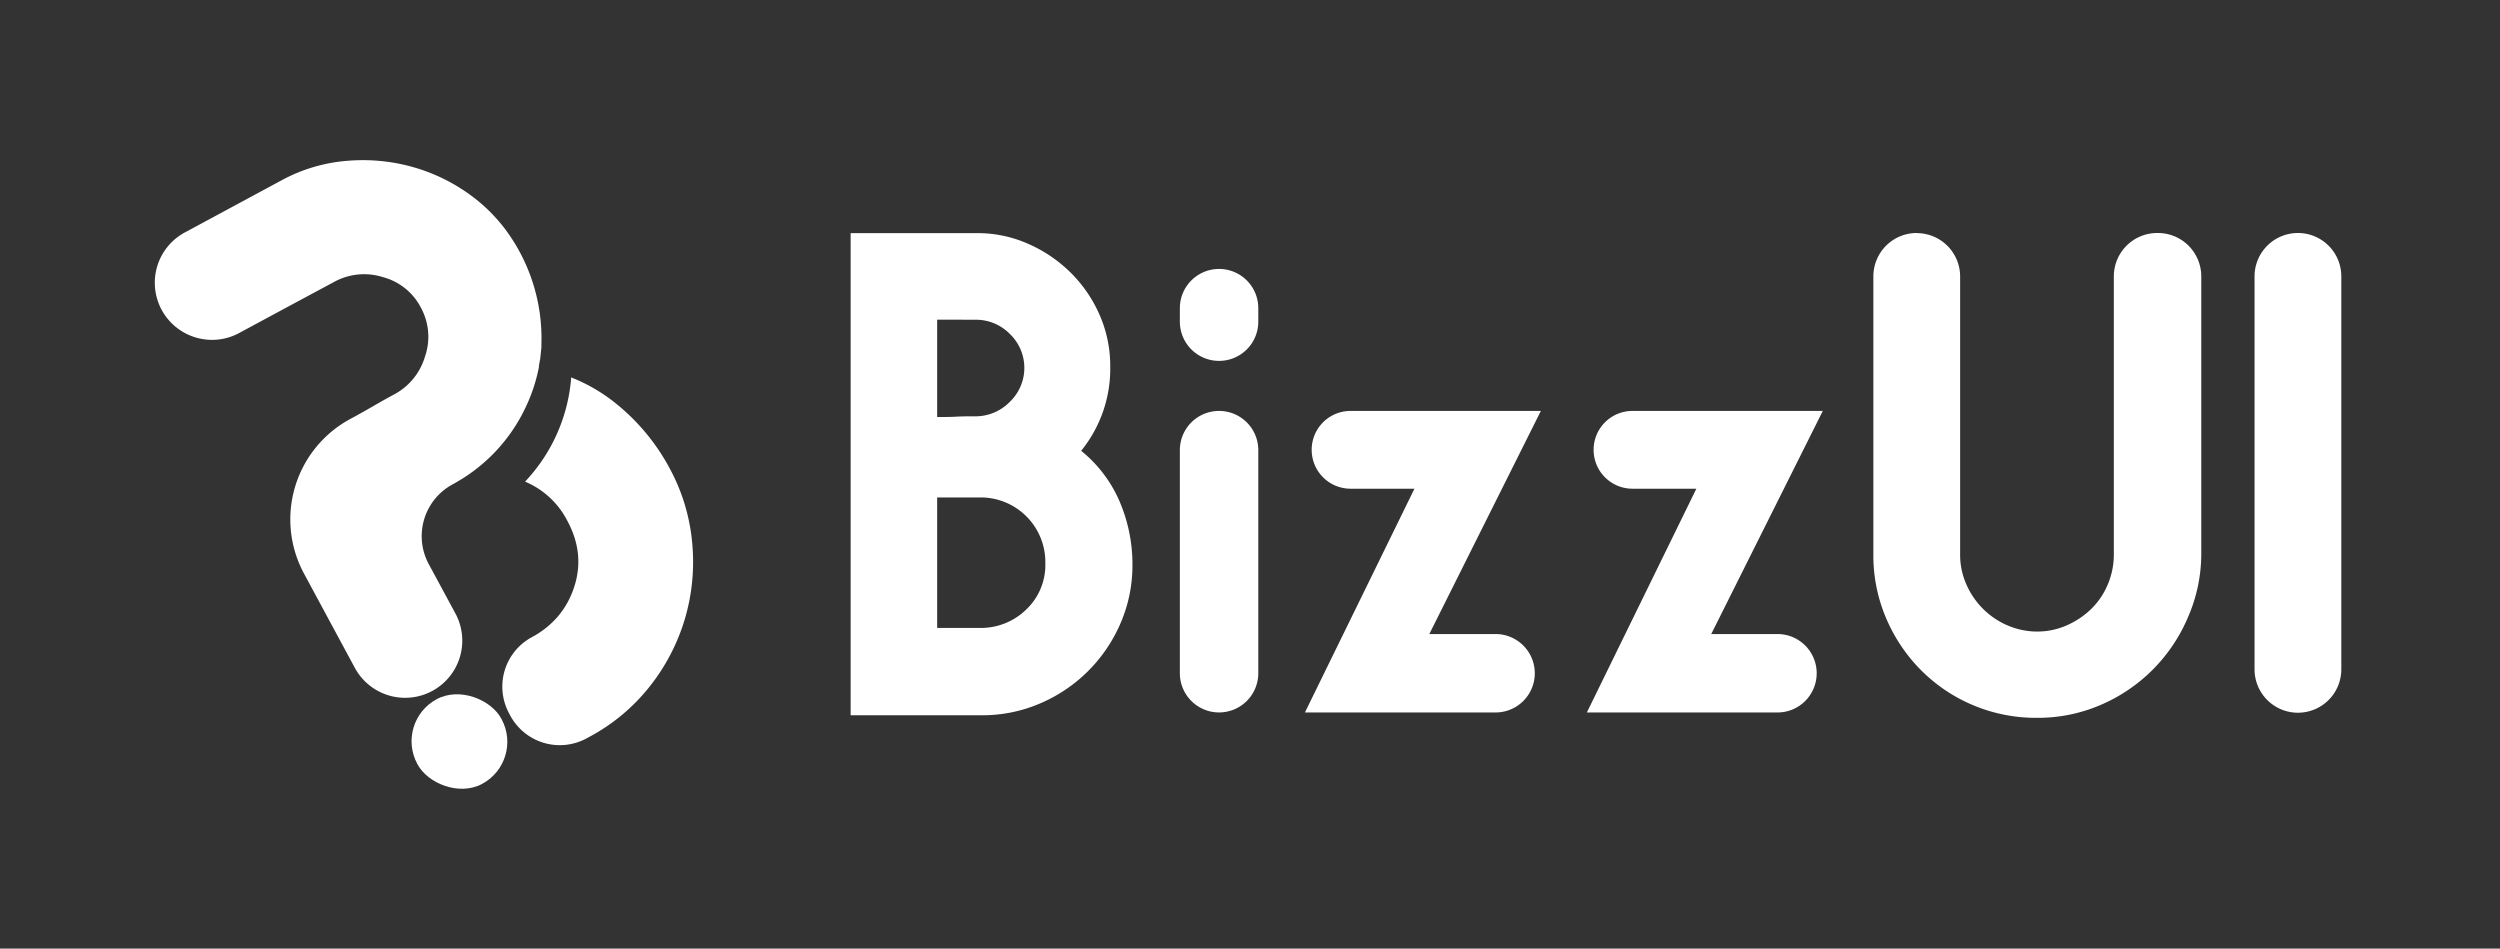 <svg xmlns="http://www.w3.org/2000/svg" viewBox="0 0 806.77 306.13"><rect x="0" y="0" width="806.77" height="306.13" fill="#333333" stroke="none"/><defs><style>.cls-1{fill:#fff;}</style></defs><title>logo-white-with-name</title><g id="Camada_5" data-name="Camada 5"><path class="cls-1" d="M315.3,75.23a40.3,40.3,0,0,1,16.58,3.49,45.21,45.21,0,0,1,13.75,9.38,43.84,43.84,0,0,1,9.27,13.64,40.76,40.76,0,0,1,3.38,16.47,42,42,0,0,1-9.38,27.27,42.63,42.63,0,0,1,12.55,16.69,51.54,51.54,0,0,1,4,20A47,47,0,0,1,361.66,201a49.24,49.24,0,0,1-26,26,47,47,0,0,1-18.87,3.82H274.51V75.23Zm-12.87,27.92v31.42c2.33,0,4.4,0,6.22-.11s3.89-.11,6.22-.11a15.42,15.42,0,0,0,10.91-4.58,15.16,15.16,0,0,0,.11-22,15.27,15.27,0,0,0-11-4.59Zm0,57.38v42.11h13.75a20.94,20.94,0,0,0,14.94-5.89,19.83,19.83,0,0,0,6.22-15.06,20.87,20.87,0,0,0-21.16-21.16Z"/><path class="cls-1" d="M406.06,99.45v4.36a12.65,12.65,0,0,1-12.65,12.65h0a12.65,12.65,0,0,1-12.66-12.65V99.45a12.66,12.66,0,0,1,12.66-12.66h0A12.66,12.66,0,0,1,406.06,99.45Zm0,45.81v72a12.66,12.66,0,0,1-12.65,12.65h0a12.66,12.66,0,0,1-12.66-12.65v-72a12.65,12.65,0,0,1,12.66-12.65h0A12.65,12.65,0,0,1,406.06,145.26Z"/><path class="cls-1" d="M435.84,132.61h61.41l-36,72h21.38a12.66,12.66,0,0,1,12.66,12.66h0a12.66,12.66,0,0,1-12.66,12.65H421.11l35.34-72.21H435.84a12.55,12.55,0,0,1-12.55-12.55h0A12.54,12.54,0,0,1,435.84,132.61Z"/><path class="cls-1" d="M526.81,132.61h61.42l-36,72h21.38a12.65,12.65,0,0,1,12.65,12.66h0a12.65,12.65,0,0,1-12.65,12.65H512.09l35.34-72.21H526.81a12.55,12.55,0,0,1-12.54-12.55h0A12.54,12.54,0,0,1,526.81,132.61Z"/><path class="cls-1" d="M618.55,75.23a14,14,0,0,1,14,14v89.67a23.44,23.44,0,0,0,2.07,9.82,25.64,25.64,0,0,0,5.56,8,25.26,25.26,0,0,0,8,5.24,24.13,24.13,0,0,0,9.28,1.85,23.54,23.54,0,0,0,9.49-2,26.64,26.64,0,0,0,7.85-5.24,24,24,0,0,0,5.35-7.85,24.67,24.67,0,0,0,2-9.82V89.19a14,14,0,0,1,14-14h.22a14,14,0,0,1,14,14v89.67A51.25,51.25,0,0,1,706,199.37a53.36,53.36,0,0,1-28.15,28.14,51.2,51.2,0,0,1-20.5,4.14,52.3,52.3,0,0,1-37.31-15.27,53.33,53.33,0,0,1-11.34-16.8,51.54,51.54,0,0,1-4.15-20.72V89.19a14,14,0,0,1,14-14Z"/><path class="cls-1" d="M755.56,89.19V216a14,14,0,0,1-14,14h0a14,14,0,0,1-14-14V89.19a14,14,0,0,1,14-14h0A14,14,0,0,1,755.56,89.19Z"/><rect class="cls-1" x="132.87" y="223.8" width="30.79" height="31.02" rx="15.39" transform="translate(-95.83 99.05) rotate(-28.34)"/><path class="cls-1" d="M174.73,111.57c0,.34,0,.67-.07,1s0,.54-.08.81c-.06.55-.12,1.1-.19,1.64s-.12.9-.19,1.35c0,.22-.07.44-.11.66s-.11.64-.17,1a1.7,1.7,0,0,1,0,.22s0,0,0,.06v0a.29.29,0,0,0,0,.09c-.31,1.59-.68,3.17-1.13,4.72-.3,1-.62,2.08-1,3.1-.19.53-.39,1.06-.59,1.59-.4,1-.82,2-1.28,3s-.92,1.94-1.43,2.9c-.22.42-.45.84-.68,1.25s-.62,1.08-.95,1.62-.58.94-.88,1.4a54.11,54.11,0,0,1-5.06,6.61c-.37.42-.75.83-1.14,1.24s-.77.8-1.18,1.2-.8.79-1.22,1.17-.89.82-1.36,1.22-.86.74-1.31,1.1-.89.72-1.35,1.07c-1.06.81-2.16,1.59-3.3,2.33-.33.22-.65.43-1,.63-1,.62-2,1.22-3.05,1.78l-.26.15-.18.1a19,19,0,0,0-7.24,25.4l8.64,16A18.42,18.42,0,1,1,114.5,215.5L98.11,185.11a36.82,36.82,0,0,1,14.94-49.91c2.69-1.45,5.08-2.8,7.15-4s4.45-2.56,7.15-4a20.31,20.31,0,0,0,9.8-12.15,19.46,19.46,0,0,0-.85-14.83c-.17-.36-.35-.73-.55-1.09a19.41,19.41,0,0,0-12.28-9.73,20.1,20.1,0,0,0-15.65,1.58L93.38,98.73l-16.21,8.74a18.35,18.35,0,0,1-8.73,2.21,18.61,18.61,0,0,1-7.29-1.5A18.42,18.42,0,0,1,59.68,75l31.16-16.8a53.16,53.16,0,0,1,21.44-6.32,59.55,59.55,0,0,1,21.83,2.28,58.26,58.26,0,0,1,19.3,10,51.73,51.73,0,0,1,6.7,6.28c.12.12.24.24.34.36q1.17,1.32,2.25,2.73a58.79,58.79,0,0,1,12,38Z"/><path class="cls-1" d="M145.27,156.74l.7-.38-.26.15-.18.1Z"/><path class="cls-1" d="M171.15,127.8c-.4,1-.82,2-1.28,3C170.33,129.84,170.75,128.82,171.15,127.8Z"/><path class="cls-1" d="M172.72,123.11c-.3,1-.62,2.08-1,3.1C172.09,125.19,172.42,124.15,172.72,123.11Z"/><path class="cls-1" d="M174.2,116.38a2.5,2.5,0,0,1,0,.29c.09-.55.17-1.09.24-1.64s.13-1.09.19-1.64C174.5,114.39,174.36,115.39,174.2,116.38Z"/><path class="cls-1" d="M221,199.78a64.85,64.85,0,0,1-11.43,21.87A62,62,0,0,1,190,237.89l-.75.41a18.14,18.14,0,0,1-24.57-7.36l-.27-.5-.13-.25a18.13,18.13,0,0,1,7.35-24.57,29.1,29.1,0,0,0,8.48-6.77,28.18,28.18,0,0,0,5.18-9.42q3.53-10.74-2.21-21.37a27.05,27.05,0,0,0-13.64-12.63A55.05,55.05,0,0,0,184.23,123c0-.27.06-.55.07-.82a2.56,2.56,0,0,0,0-.39,54.78,54.78,0,0,1,14.51,8.46A67.91,67.91,0,0,1,216,150.94a62,62,0,0,1,7.38,24.3A65,65,0,0,1,221,199.78Z"/></g></svg>
